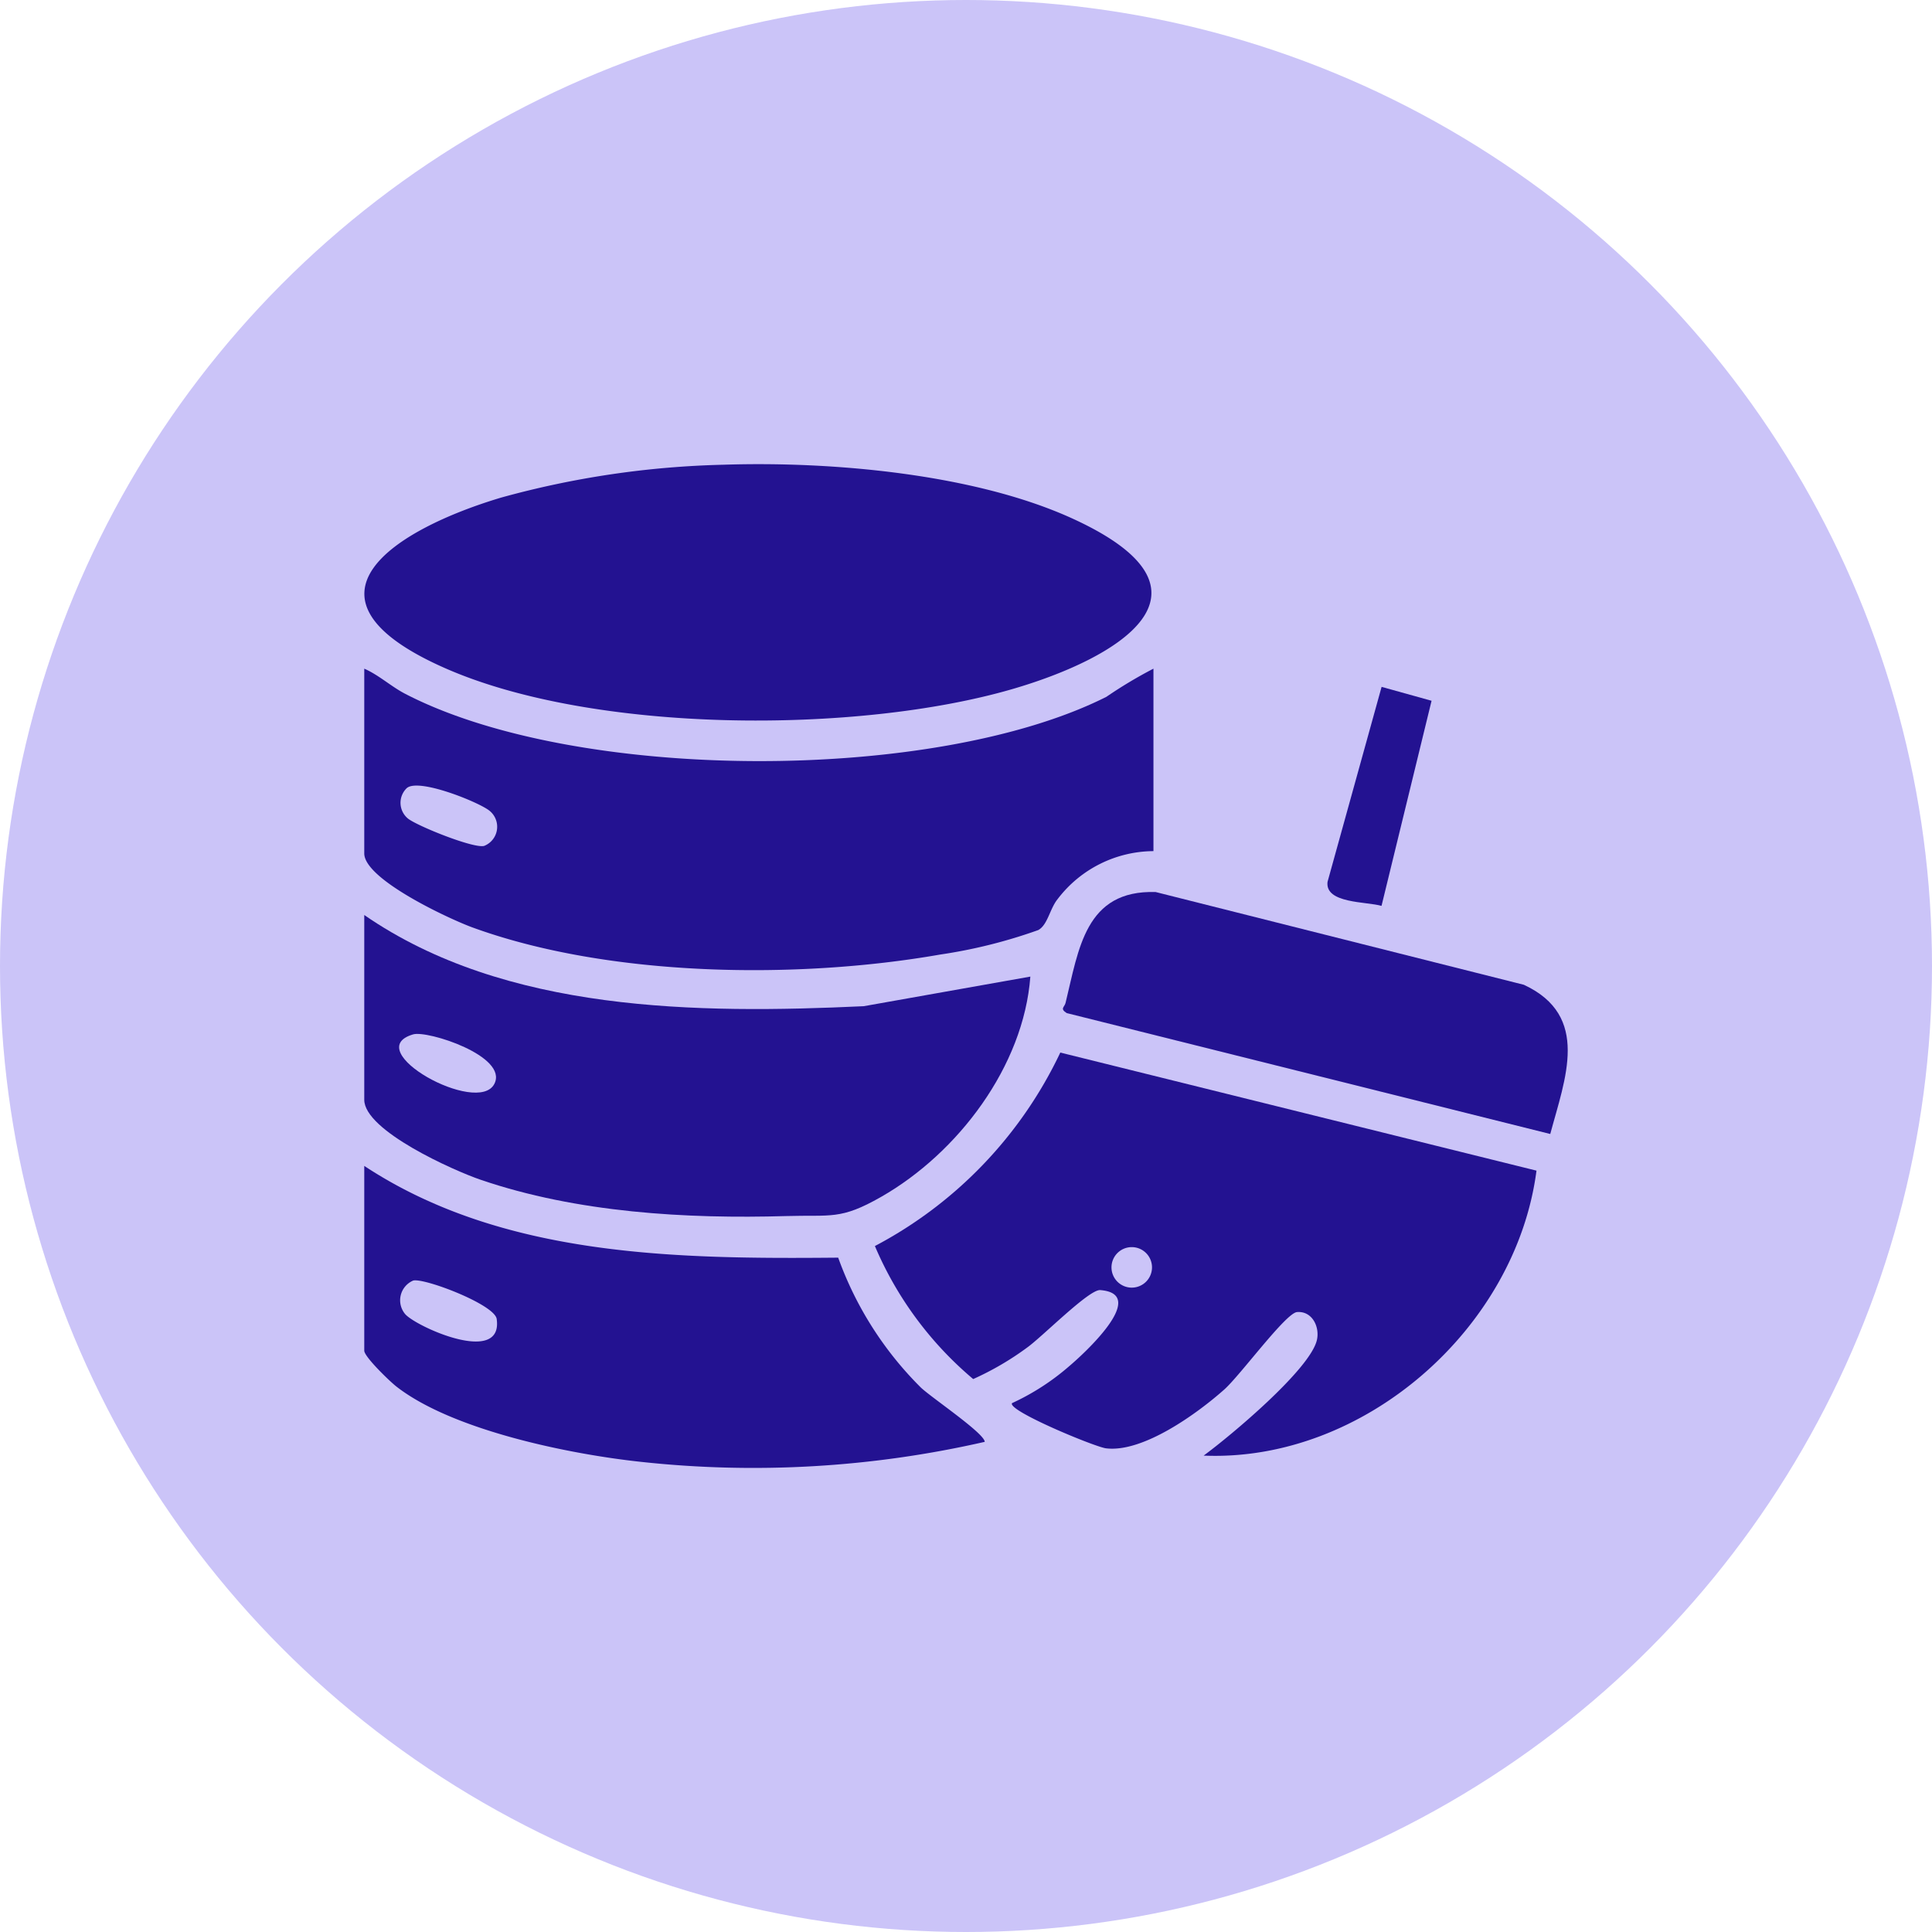 <svg xmlns="http://www.w3.org/2000/svg" xmlns:xlink="http://www.w3.org/1999/xlink" width="124" height="124" viewBox="0 0 124 124">
  <defs>
    <clipPath id="clip-path">
      <rect id="Rectángulo_402058" data-name="Rectángulo 402058" width="77.243" height="64.42" fill="#231291"/>
    </clipPath>
  </defs>
  <g id="Grupo_1101418" data-name="Grupo 1101418" transform="translate(-915.5 -132)">
    <circle id="Elipse_11520" data-name="Elipse 11520" cx="62" cy="62" r="62" transform="translate(915.5 132)" fill="#cbc4f8"/>
    <g id="Grupo_1101393" data-name="Grupo 1101393" transform="translate(938.879 161.791)">
      <g id="Grupo_1101392" data-name="Grupo 1101392" clip-path="url(#clip-path)">
        <path id="Trazado_874759" data-name="Trazado 874759" d="M154.4,136.561c-1.321,10.151-11.1,18.717-21.363,18.29,1.7-1.246,6.805-5.507,7.265-7.4.206-.848-.294-1.894-1.272-1.812-.725.061-3.636,4.051-4.669,4.97-1.75,1.556-5.23,4.069-7.593,3.774-.708-.088-6.35-2.422-6.028-2.9a15.346,15.346,0,0,0,3.65-2.355c.848-.712,5.207-4.648,2.01-4.9-.714-.057-3.7,2.979-4.69,3.687a18.792,18.792,0,0,1-3.463,2.023,22.8,22.8,0,0,1-6.309-8.537,27.193,27.193,0,0,0,11.9-12.418Zm-24.677,6.209a1.3,1.3,0,1,0-1.3,1.3,1.3,1.3,0,0,0,1.3-1.3" transform="translate(-79.164 -91.218)" fill="#231291"/>
        <path id="Trazado_874760" data-name="Trazado 874760" d="M23.09.036C30-.19,39.2.612,45.506,3.505c10.179,4.668,2.869,8.97-3.912,10.937-9.955,2.888-26.849,2.866-36.41-1.359C-5.06,8.557,1.994,4.185,8.8,2.147A58.578,58.578,0,0,1,23.09.036" transform="translate(-0.02 0)" fill="#231291"/>
        <path id="Trazado_874761" data-name="Trazado 874761" d="M50.652,44.829V56.54a7.784,7.784,0,0,0-6.147,3.075c-.511.626-.637,1.663-1.25,1.993a32.919,32.919,0,0,1-6.31,1.573c-9.146,1.6-21.217,1.453-29.99-1.739C5.511,60.918,0,58.367,0,56.687V44.829c.946.415,1.716,1.142,2.63,1.616,11,5.7,33.949,5.748,45,.193a29.035,29.035,0,0,1,3.022-1.809M2.708,52.515a1.309,1.309,0,0,0,.108,1.944c.631.485,4.211,1.926,4.879,1.746a1.32,1.32,0,0,0,.326-2.27c-.708-.555-4.609-2.133-5.313-1.42" transform="translate(0 -31.704)" fill="#231291"/>
        <path id="Trazado_874762" data-name="Trazado 874762" d="M0,98.828c9.058,6.258,21.4,6.349,32.057,5.853l10.694-1.9c-.433,5.766-4.644,11.32-9.577,14.138-2.617,1.495-3.2,1.145-6.087,1.231-6.4.189-13.45-.217-19.63-2.334C5.77,115.242,0,112.675,0,110.686Zm3.138,7.661c-3.478,1.022,4.161,5.25,5.214,3.174.9-1.777-4.291-3.445-5.214-3.174" transform="translate(0 -69.892)" fill="#231291"/>
        <path id="Trazado_874763" data-name="Trazado 874763" d="M0,153.829c8.89,5.863,20.085,5.981,30.418,5.889a22.446,22.446,0,0,0,5.291,8.322c.628.617,4.1,2.945,4.114,3.5a66.754,66.754,0,0,1-22.071,1.283C13.214,172.337,5.7,170.816,2.075,168,1.65,167.674,0,166.081,0,165.687Zm3.139,7.36a1.376,1.376,0,0,0-.506,2.16c.748.832,6.29,3.31,5.867.305-.131-.931-4.666-2.654-5.362-2.465" transform="translate(0 -108.79)" fill="#231291"/>
        <path id="Trazado_874764" data-name="Trazado 874764" d="M184.434,109.315l-31.035-7.76c-.456-.29-.143-.372-.075-.651.848-3.453,1.258-7.261,5.784-7.118l23.633,5.953c4.3,2,2.641,6.029,1.693,9.576" transform="translate(-108.314 -66.324)" fill="#231291"/>
        <path id="Trazado_874765" data-name="Trazado 874765" d="M217.818,49.713l-3.212,13.165c-.958-.282-3.63-.146-3.466-1.537l3.471-12.52Z" transform="translate(-149.316 -34.527)" fill="#231291"/>
      </g>
    </g>
  </g>
</svg>
